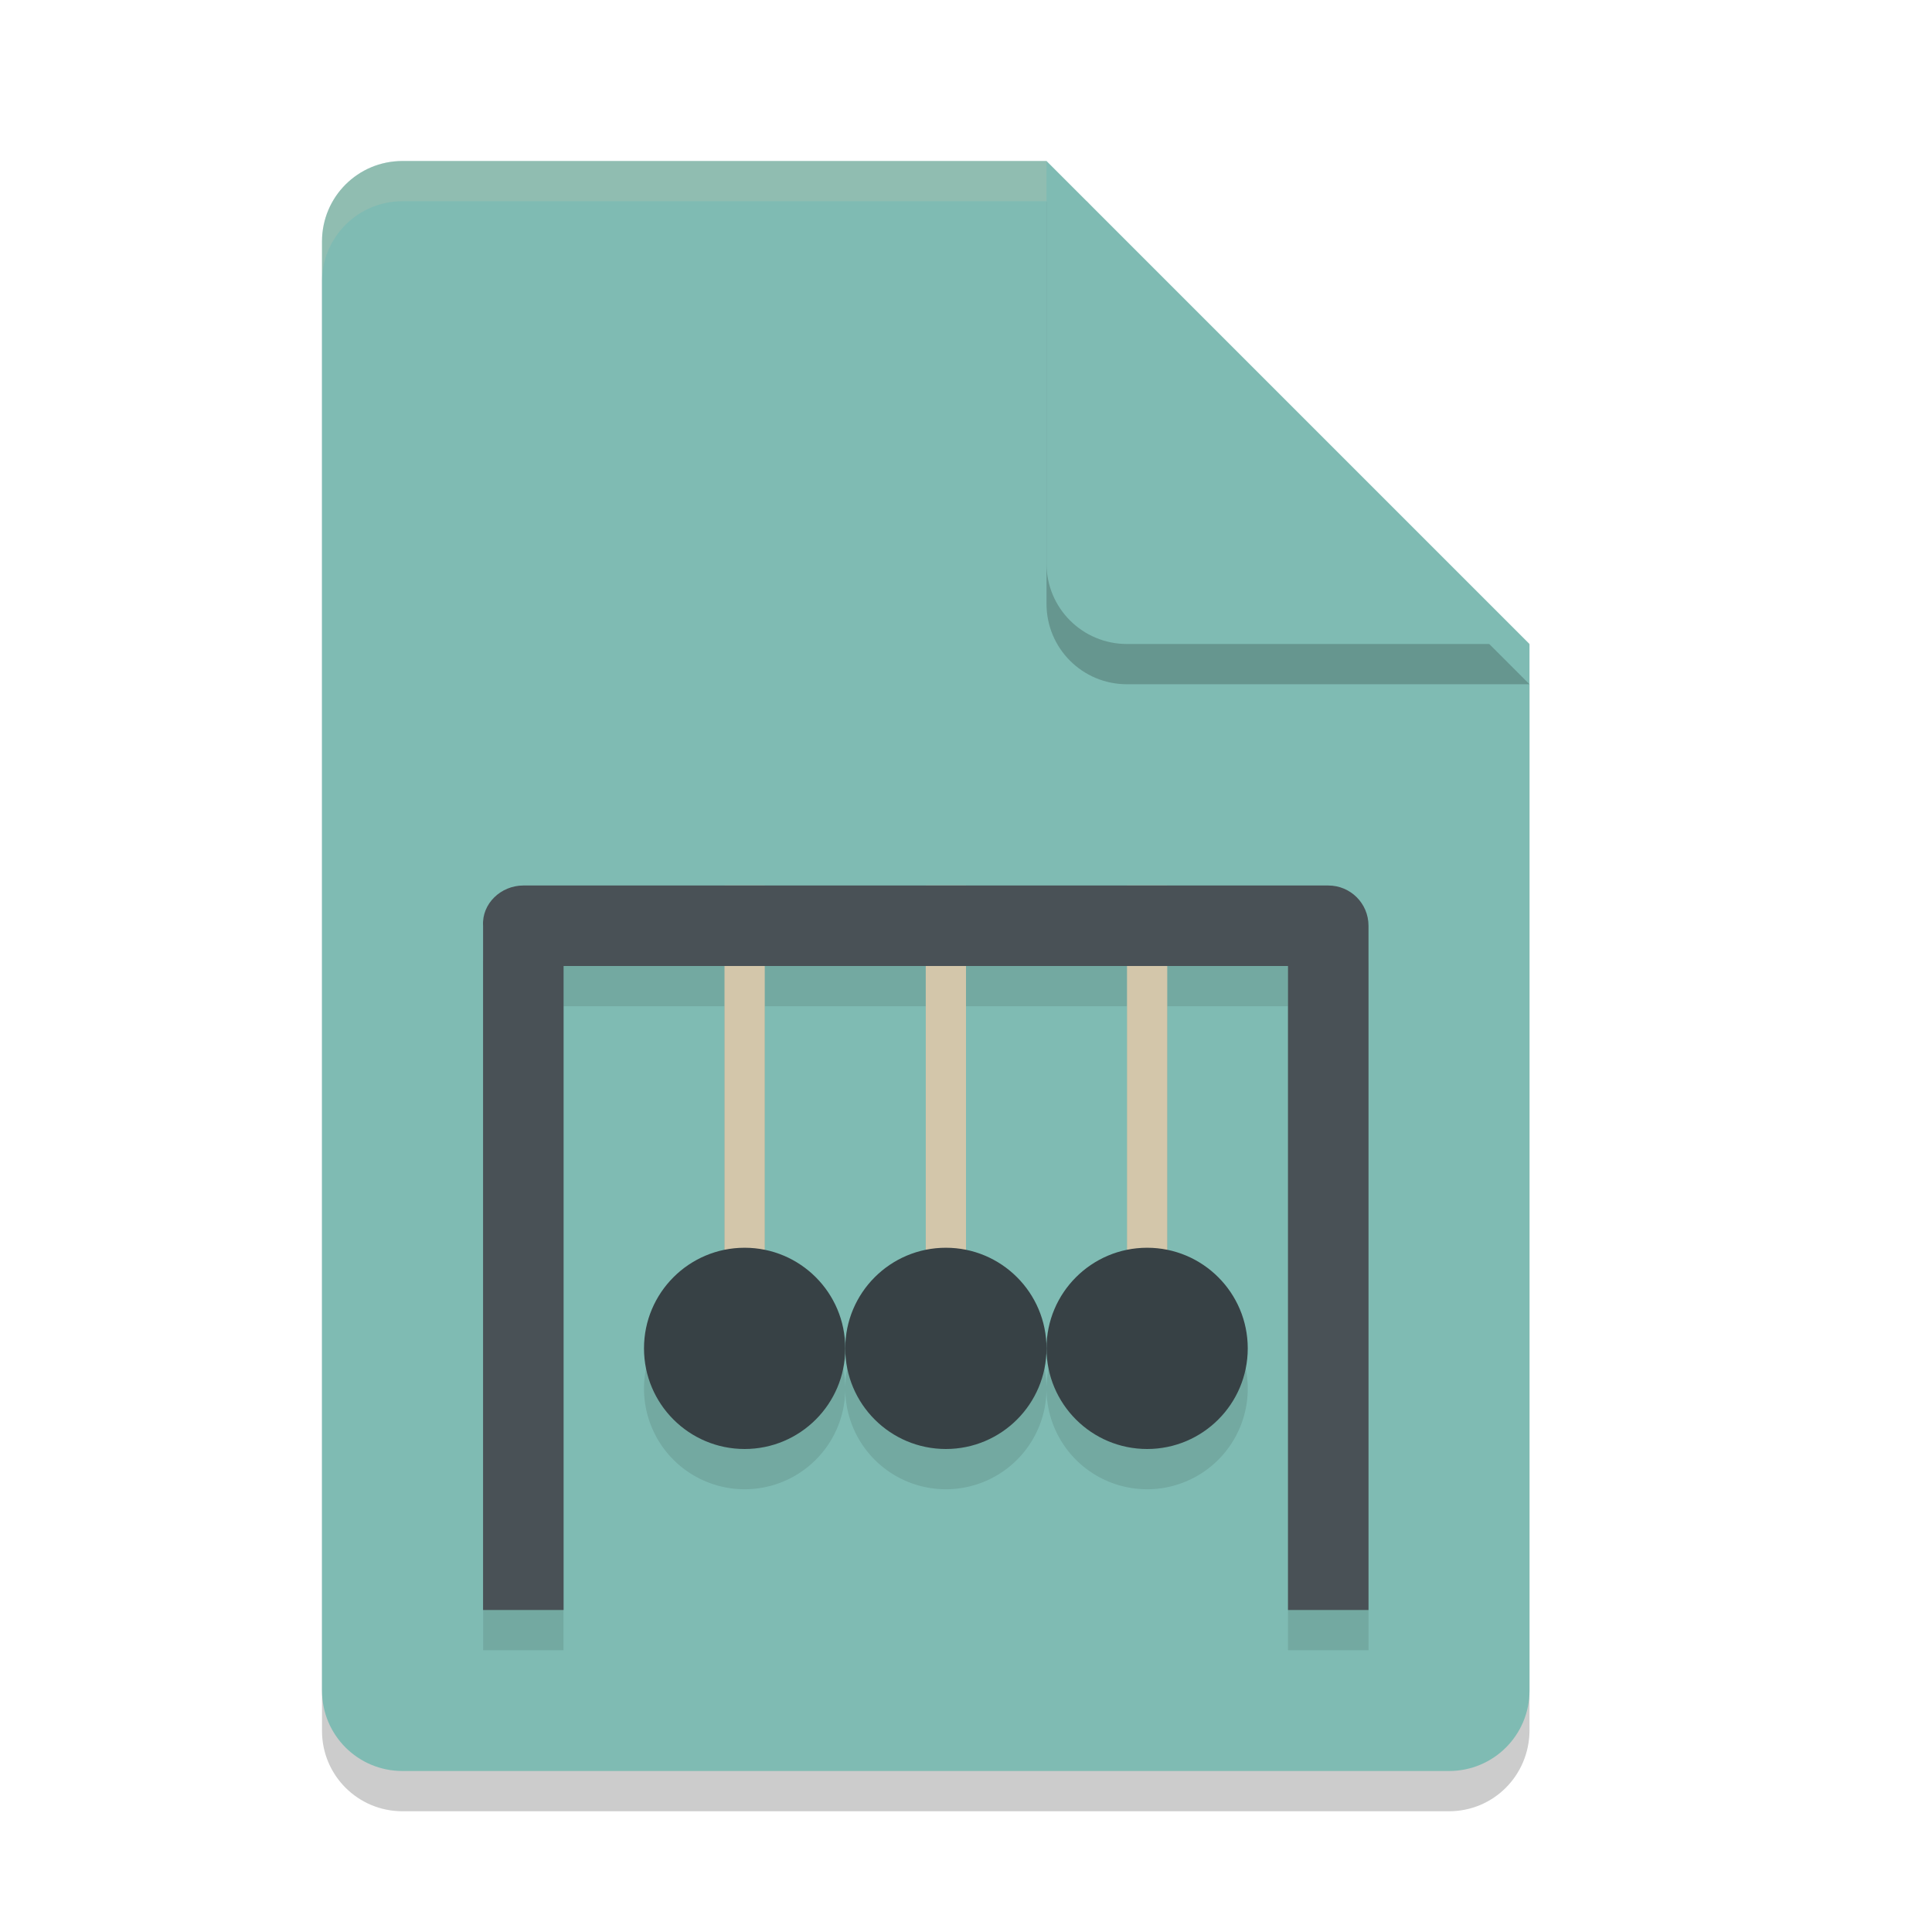 <svg xmlns="http://www.w3.org/2000/svg" width="24" height="24" version="1.1">
 <path style="opacity:0.2" d="m 5,2.5 c -0.554,0 -1,0.446 -1,1 v 18 c 0,0.554 0.446,1 1,1 h 13 c 0.554,0 0.996,-0.446 1,-1 v -13 l -5.5,-6 z"/>
 <path style="fill:#7fbbb3" d="M 5,2 C 4.446,2 4,2.446 4,3 v 18 c 0,0.554 0.446,1 1,1 h 13 c 0.554,0 1,-0.446 1,-1 V 8 L 15,7 13,2 Z"/>
 <path style="opacity:0.1" d="m 6.502,11.5 c -0.277,0 -0.517,0.224 -0.5,0.5 v 8.5 H 7 v -8 h 2 v 3.529 A 1.25,1.25 0 0 0 8,17.25 1.25,1.25 0 0 0 9.25,18.5 1.25,1.25 0 0 0 10.5,17.25 1.25,1.25 0 0 0 9.5,16.025 V 12.5 h 2 v 3.529 A 1.25,1.25 0 0 0 10.5,17.25 1.25,1.25 0 0 0 11.75,18.5 1.25,1.25 0 0 0 13,17.25 1.25,1.25 0 0 0 12,16.025 V 12.5 h 2 v 3.529 A 1.25,1.25 0 0 0 13,17.25 a 1.25,1.25 0 0 0 1.25,1.25 1.25,1.25 0 0 0 1.25,-1.25 1.25,1.25 0 0 0 -1,-1.225 V 12.5 H 16 v 8 h 1 V 12 c 0,-0.277 -0.223,-0.5 -0.5,-0.5 h -2 -0.5 z"/>
 <path style="opacity:0.2" d="m 19,8.5 -6,-6 v 5 c 0,0.554 0.446,1 1,1 z"/>
 <path style="fill:#7fbbb3" d="M 19,8 13,2 v 5 c 0,0.554 0.446,1 1,1 z"/>
 <path style="opacity:0.2;fill:#d3c6aa" d="M 5,2 C 4.446,2 4,2.446 4,3 v 0.5 c 0,-0.554 0.446,-1 1,-1 h 8 V 2 Z"/>
 <rect style="fill:#d3c6aa" width=".5" height="5" x="14" y="11"/>
 <rect style="fill:#d3c6aa" width=".5" height="5" x="11.5" y="11"/>
 <rect style="fill:#d3c6aa" width=".5" height="5" x="9" y="11"/>
 <circle style="fill:#374145" cx="9.25" cy="16.75" r="1.25"/>
 <path style="fill:#495156" d="M 6.501,11 C 6.224,11 5.984,11.224 6.001,11.5 V 20 h 1 v -8 h 8.999 v 8 h 1 V 11.5 C 17,11.223 16.777,11 16.5,11 Z"/>
 <circle style="fill:#374145" cx="11.75" cy="16.75" r="1.25"/>
 <circle style="fill:#374145" cx="14.25" cy="16.75" r="1.25"/>
</svg>
